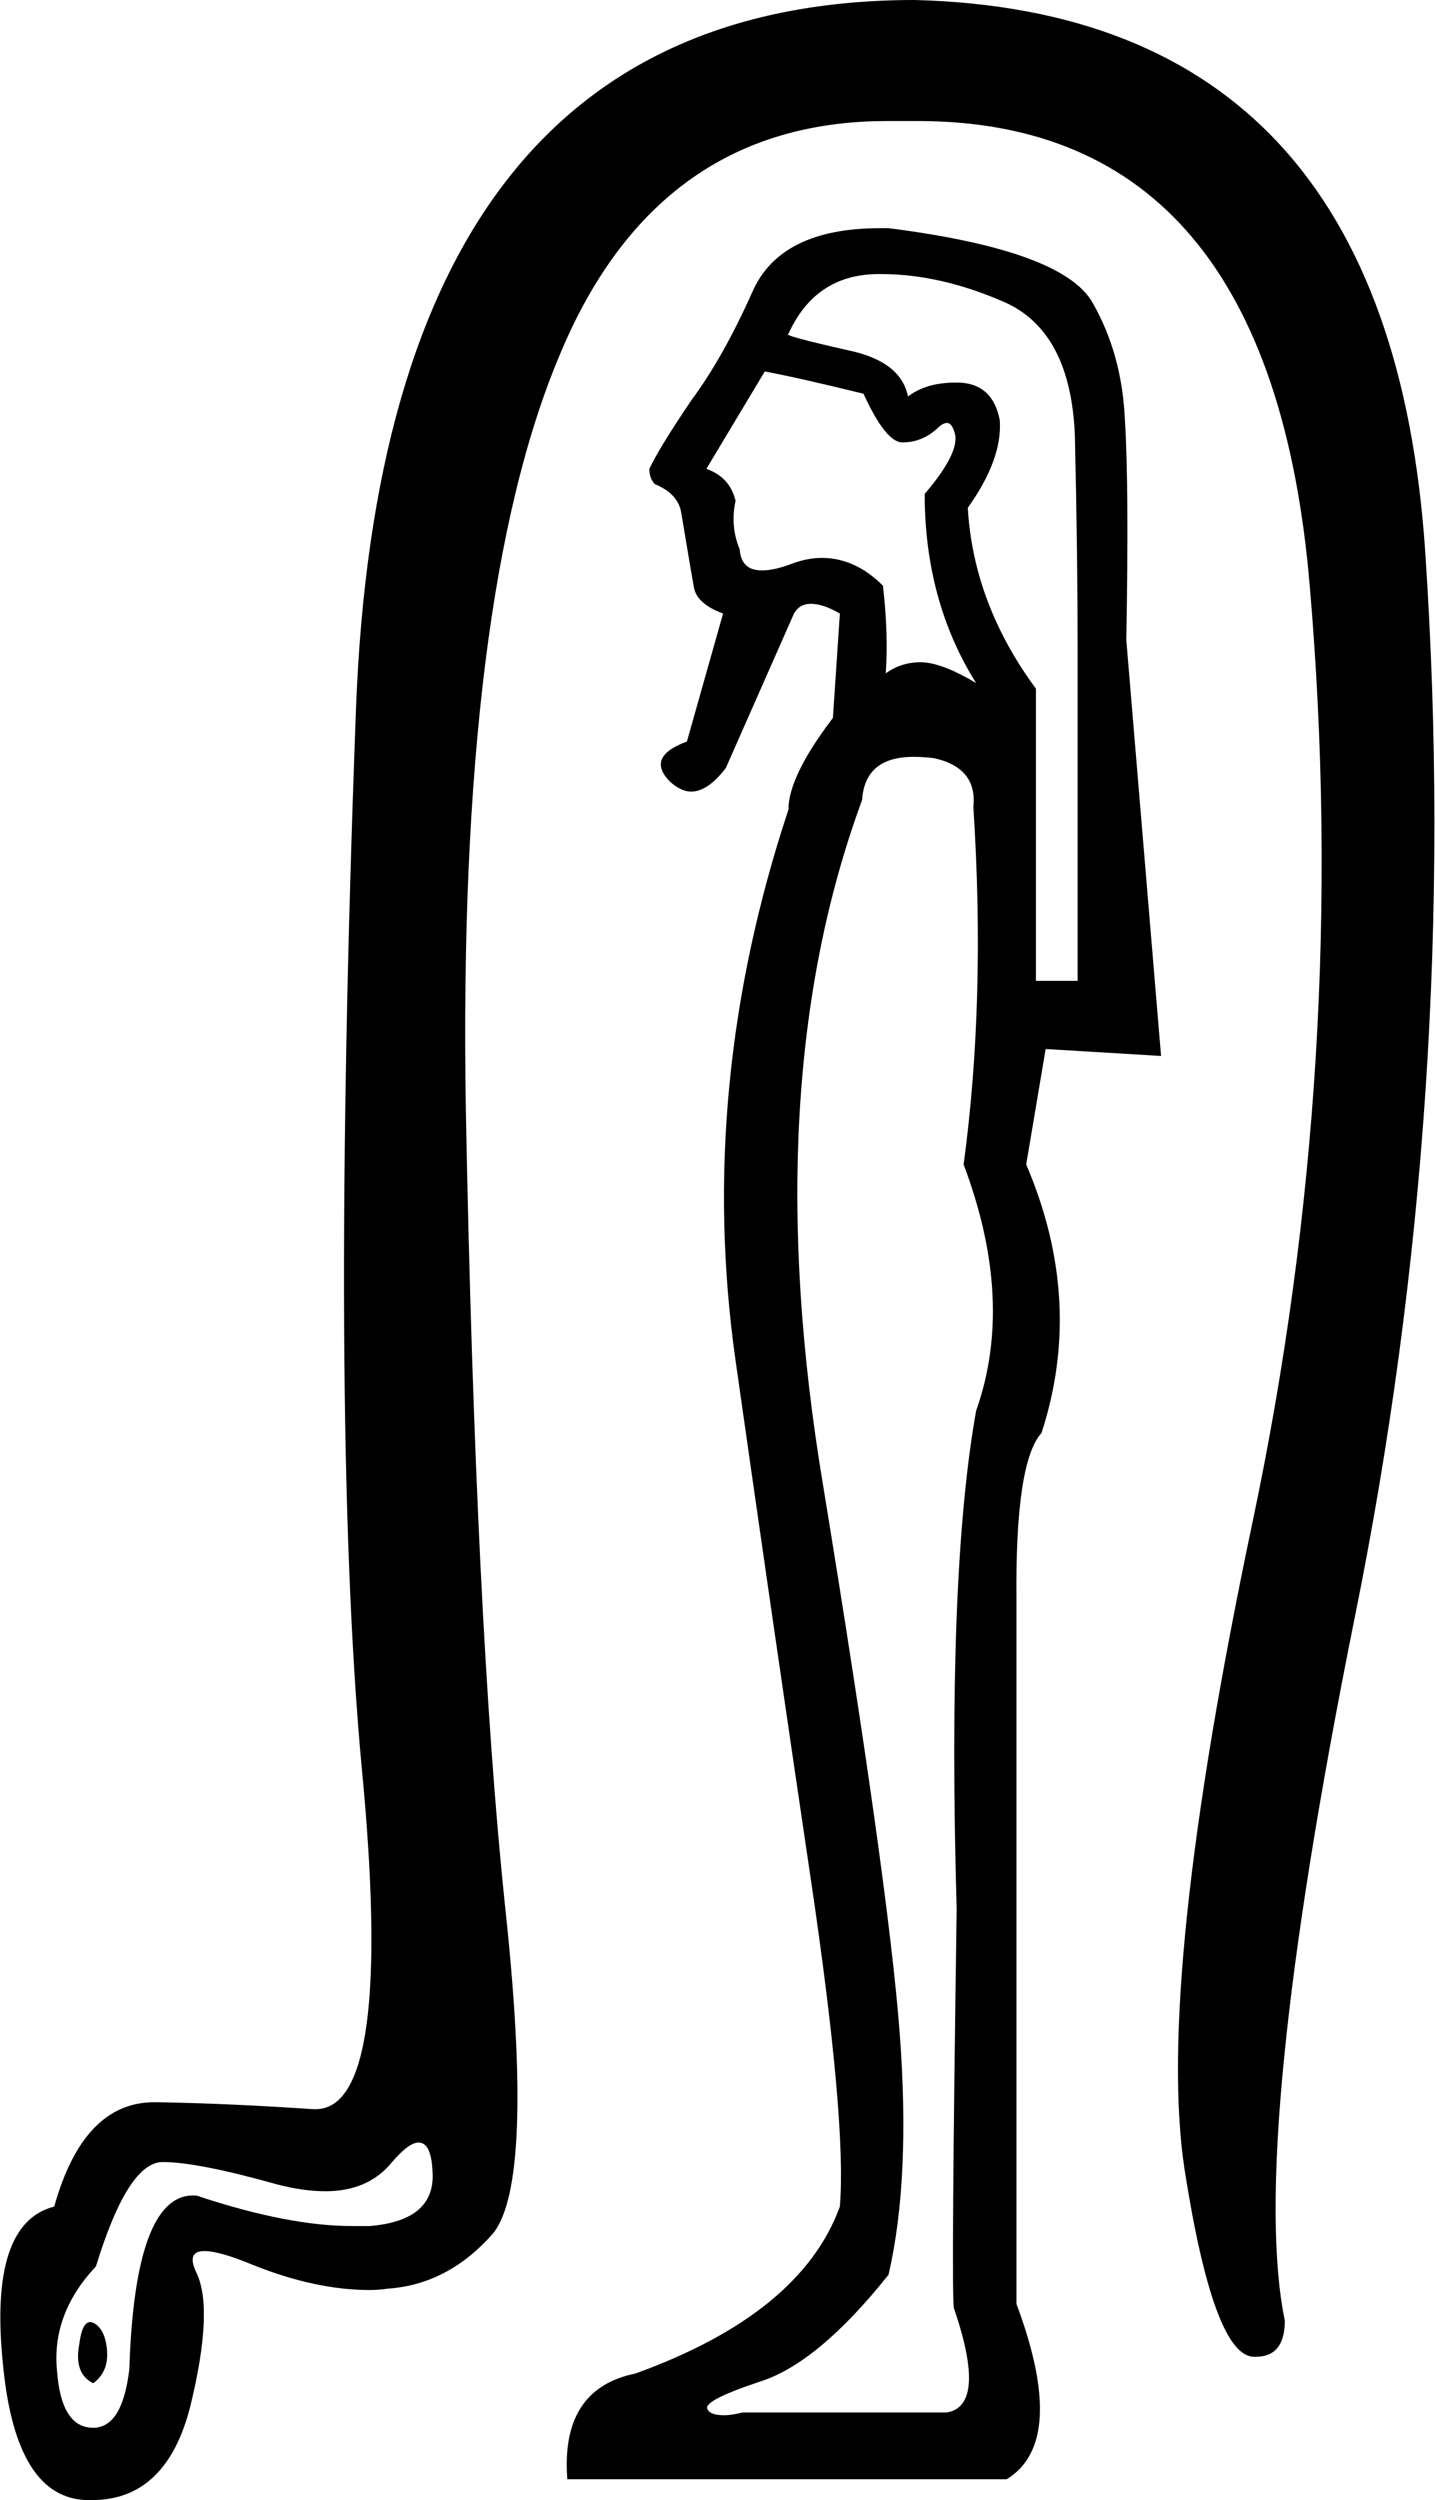 <?xml version='1.0' encoding ='UTF-8' standalone='yes'?>
<svg width='10.32' height='17.97' xmlns='http://www.w3.org/2000/svg' xmlns:xlink='http://www.w3.org/1999/xlink' >
<path style='fill:black; stroke:none' d=' M 5.5 2.67  Q 5.72 2.71 6.21 2.83  Q 6.37 3.18 6.49 3.18  Q 6.63 3.18 6.74 3.08  Q 6.78 3.04 6.81 3.04  Q 6.85 3.04 6.87 3.13  Q 6.89 3.27 6.65 3.55  Q 6.65 4.32 7.02 4.91  Q 6.77 4.76 6.62 4.76  Q 6.48 4.76 6.37 4.84  Q 6.39 4.56 6.35 4.21  Q 6.15 4.01 5.91 4.01  Q 5.81 4.01 5.7 4.05  Q 5.57 4.1 5.48 4.1  Q 5.33 4.1 5.32 3.95  Q 5.25 3.78 5.29 3.6  Q 5.25 3.43 5.08 3.37  L 5.5 2.67  Z  M 6.34 1.97  Q 6.76 1.97 7.22 2.17  Q 7.7 2.38 7.73 3.13  Q 7.75 3.99 7.75 4.67  L 7.75 7.05  L 7.45 7.05  L 7.45 4.95  Q 7 4.34 6.96 3.65  Q 7.21 3.3 7.19 3.02  Q 7.14 2.76 6.9 2.75  Q 6.89 2.75 6.87 2.75  Q 6.66 2.75 6.53 2.85  Q 6.48 2.6 6.11 2.52  Q 5.62 2.41 5.67 2.4  Q 5.86 1.98 6.3 1.97  Q 6.32 1.97 6.34 1.97  Z  M 0.65 16.69  Q 0.59 16.69 0.57 16.85  Q 0.53 17.06 0.67 17.13  Q 0.78 17.05 0.77 16.9  Q 0.76 16.75 0.68 16.7  Q 0.66 16.69 0.65 16.69  Z  M 6.57 5.44  Q 6.64 5.44 6.72 5.45  Q 7.03 5.52 7 5.8  Q 7.09 7.19 6.93 8.37  Q 7.3 9.35 7.02 10.14  Q 6.81 11.31 6.88 13.72  Q 6.84 16.47 6.86 16.59  Q 7.1 17.29 6.81 17.34  L 5.34 17.34  Q 5.26 17.36 5.21 17.36  Q 5.11 17.36 5.09 17.32  Q 5.04 17.26 5.46 17.12  Q 5.88 16.99 6.39 16.35  Q 6.55 15.66 6.47 14.61  Q 6.39 13.55 5.92 10.68  Q 5.44 7.81 6.2 5.75  Q 6.22 5.44 6.57 5.44  Z  M 3.01 15.4  Q 3.1 15.4 3.11 15.6  Q 3.14 15.96 2.66 16  Q 2.6 16 2.53 16  Q 2.08 16 1.44 15.79  Q 1.42 15.78 1.39 15.78  Q 0.97 15.78 0.93 17.03  Q 0.88 17.45 0.67 17.45  Q 0.44 17.45 0.41 17.04  Q 0.37 16.63 0.69 16.29  Q 0.92 15.54 1.17 15.54  Q 1.42 15.54 1.99 15.7  Q 2.18 15.75 2.34 15.75  Q 2.65 15.75 2.82 15.54  Q 2.94 15.4 3.01 15.4  Z  M 6.33 1.64  Q 5.61 1.64 5.41 2.1  Q 5.2 2.57 4.97 2.88  Q 4.74 3.22 4.67 3.37  Q 4.67 3.44 4.71 3.48  Q 4.88 3.55 4.9 3.69  Q 4.97 4.11 4.99 4.22  Q 5.01 4.34 5.2 4.41  L 4.94 5.33  Q 4.64 5.44 4.82 5.62  Q 4.9 5.69 4.97 5.69  Q 5.09 5.69 5.22 5.52  L 5.71 4.41  Q 5.75 4.34 5.83 4.34  Q 5.92 4.34 6.04 4.41  L 5.99 5.16  Q 5.67 5.58 5.67 5.82  Q 5.01 7.81 5.29 9.78  Q 5.57 11.75 5.83 13.5  Q 6.09 15.25 6.04 15.86  Q 5.76 16.63 4.57 17.06  Q 4.03 17.17 4.08 17.82  L 7.24 17.82  Q 7.68 17.55 7.31 16.56  L 7.31 11.5  Q 7.3 10.51 7.49 10.3  Q 7.8 9.35 7.38 8.37  L 7.52 7.54  L 8.35 7.59  L 8.1 4.6  Q 8.12 3.5 8.09 3.02  Q 8.07 2.55 7.86 2.18  Q 7.65 1.8 6.39 1.64  Q 6.36 1.64 6.33 1.64  Z  M 6.58 0  Q 2.75 0 2.56 5.1  Q 2.37 10.19 2.6 12.69  Q 2.84 15.16 2.27 15.16  Q 2.26 15.16 2.25 15.16  Q 1.67 15.12 1.13 15.11  Q 1.12 15.11 1.11 15.11  Q 0.6 15.11 0.39 15.86  Q -0.08 15.98 0.02 16.98  Q 0.11 17.97 0.64 17.97  Q 0.65 17.97 0.66 17.97  Q 1.2 17.97 1.37 17.29  Q 1.54 16.59 1.41 16.33  Q 1.34 16.18 1.47 16.18  Q 1.58 16.18 1.82 16.28  Q 2.27 16.46 2.66 16.46  Q 2.72 16.46 2.79 16.45  Q 3.22 16.42 3.54 16.06  Q 3.85 15.7 3.63 13.68  Q 3.42 11.66 3.35 7.97  Q 3.29 4.28 4.03 2.54  Q 4.73 0.87 6.38 0.87  Q 6.46 0.87 6.55 0.87  Q 6.57 0.87 6.6 0.87  Q 9.14 0.87 9.42 4.22  Q 9.71 7.61 9.01 10.93  Q 8.31 14.25 8.52 15.6  Q 8.73 16.94 9.02 16.94  Q 9.02 16.94 9.03 16.94  Q 9.24 16.94 9.24 16.68  Q 8.98 15.42 9.74 11.64  Q 10.51 7.85 10.25 3.97  Q 9.99 0.09 6.58 0  Z '/></svg>
